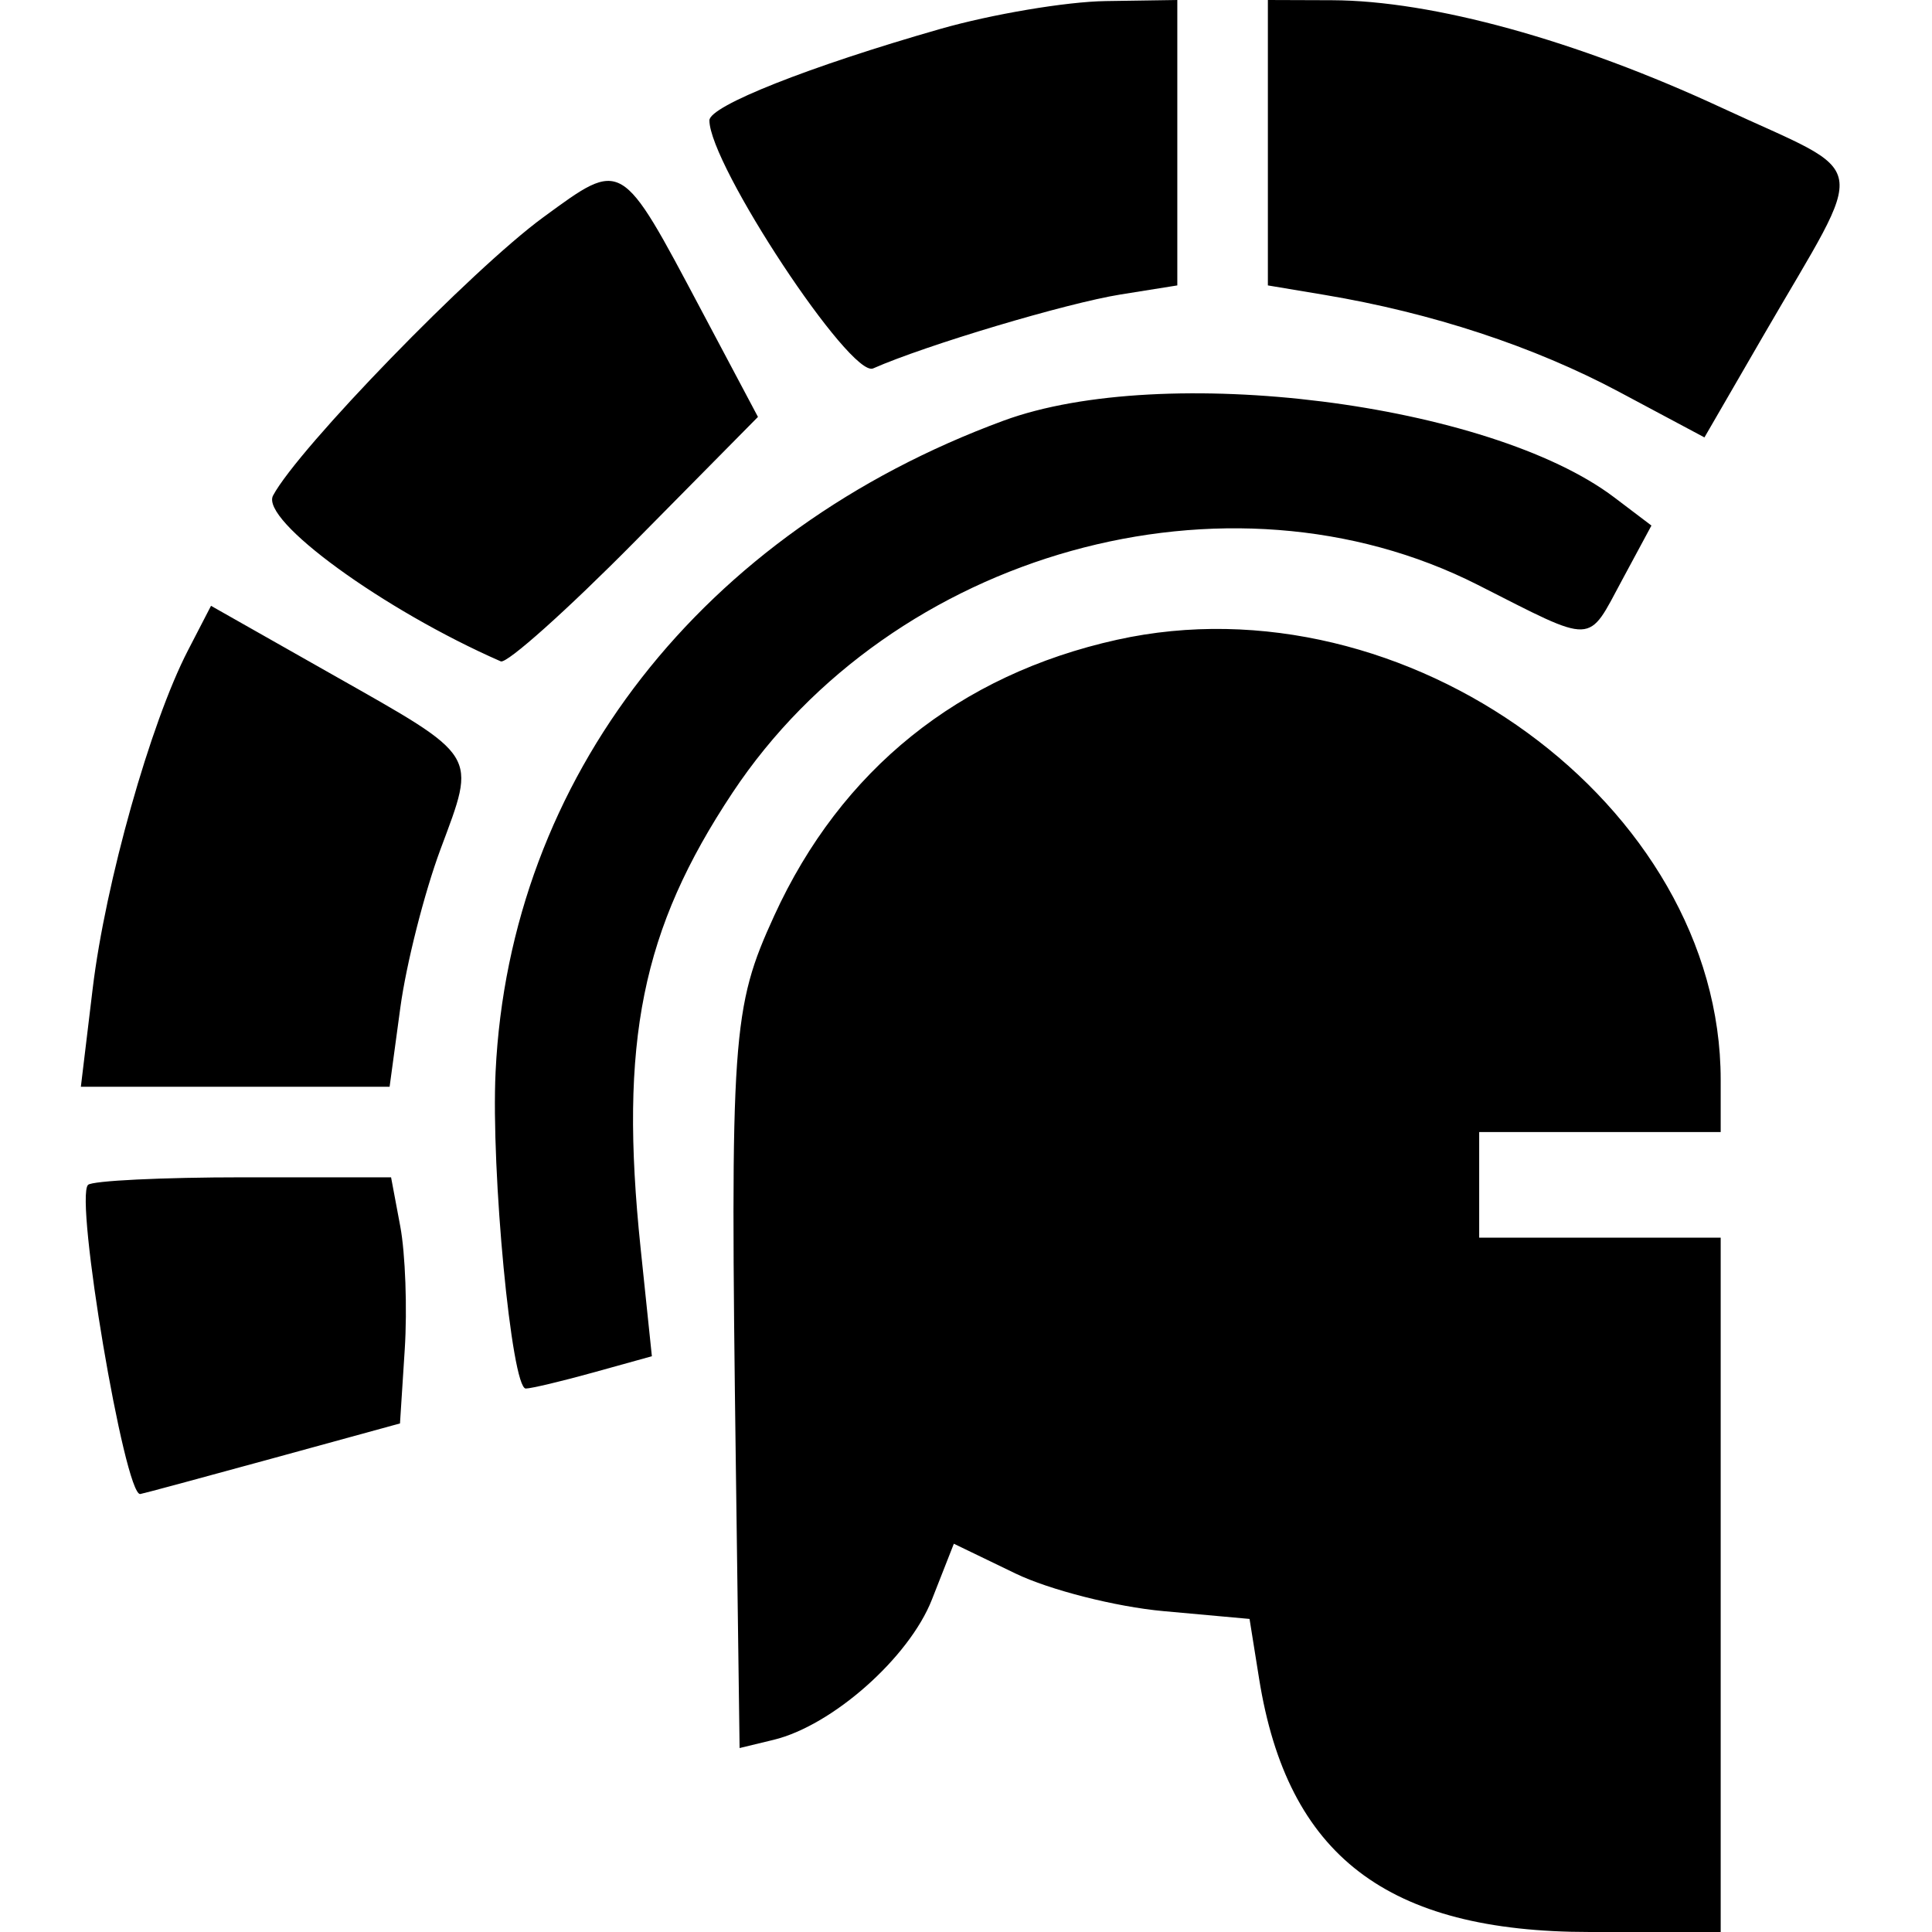 <svg xmlns="http://www.w3.org/2000/svg" xmlns:xlink="http://www.w3.org/1999/xlink" id="svg" width="400" height="400" version="1.1" viewBox="0 0 400 400"><g id="svgg"><path id="path0" fill="#000" fill-rule="evenodd" stroke="none" d="M194.689 5.988 C 167.543 13.754,146.875 21.938,146.875 24.921 C 146.875 34.095,176.089 78.348,180.776 76.275 C 191.635 71.472,220.812 62.756,232.031 60.964 L 243.750 59.092 243.750 29.546 L 243.750 0.000 228.906 0.223 C 220.742 0.345,205.345 2.939,194.689 5.988 M262.500 29.546 L 262.500 59.092 274.219 61.051 C 296.460 64.771,317.593 71.727,335.211 81.129 L 352.887 90.561 365.080 69.499 C 386.950 31.724,387.897 36.918,356.481 22.321 C 326.360 8.327,296.624 0.119,275.781 0.046 L 262.500 0.000 262.500 29.546 M112.500 44.970 C 97.747 55.752,61.790 92.774,56.535 102.593 C 53.815 107.675,79.382 126.294,103.682 136.929 C 104.928 137.474,117.418 126.310,131.437 112.120 L 156.928 86.319 145.217 64.253 C 128.451 32.660,128.946 32.952,112.500 44.970 M207.776 87.094 C 145.300 110.109,105.537 161.069,102.608 221.875 C 101.620 242.391,105.919 287.507,108.860 287.483 C 110.003 287.473,116.343 285.964,122.951 284.129 L 134.964 280.794 132.626 258.366 C 128.172 215.620,132.850 192.460,151.666 164.113 C 184.792 114.206,254.213 94.852,305.968 121.094 C 330.483 133.524,328.568 133.592,335.871 120.030 L 341.913 108.811 334.238 102.996 C 308.368 83.397,240.855 74.908,207.776 87.094 M38.898 134.692 C 31.149 149.679,21.825 182.782,19.191 204.663 L 16.742 225.000 48.703 225.000 L 80.664 225.000 82.889 208.594 C 84.114 199.570,87.856 184.823,91.205 175.822 C 98.653 155.802,99.387 156.985,68.753 139.629 L 43.689 125.429 38.898 134.692 M231.250 132.460 C 198.562 139.708,174.127 159.375,160.308 189.559 C 151.546 208.699,151.161 214.215,152.350 303.614 L 153.125 361.915 160.156 360.215 C 172.328 357.272,188.220 343.198,192.940 331.180 L 197.485 319.612 210.249 325.779 C 217.269 329.171,231.044 332.674,240.859 333.564 L 258.705 335.182 260.685 347.565 C 266.545 384.210,287.172 400.000,329.181 400.000 L 356.250 400.000 356.250 328.125 L 356.250 256.250 331.250 256.250 L 306.250 256.250 306.250 245.313 L 306.250 234.375 331.250 234.375 L 356.250 234.375 356.250 223.555 C 356.250 166.648,291.122 119.185,231.250 132.460 M18.226 245.316 C 15.417 248.125,25.783 309.565,29.027 309.326 C 29.390 309.300,41.641 305.999,56.250 301.992 L 82.813 294.706 83.797 279.393 C 84.338 270.970,83.922 259.505,82.874 253.915 L 80.967 243.750 50.379 243.750 C 33.556 243.750,19.087 244.455,18.226 245.316"/></g></svg>